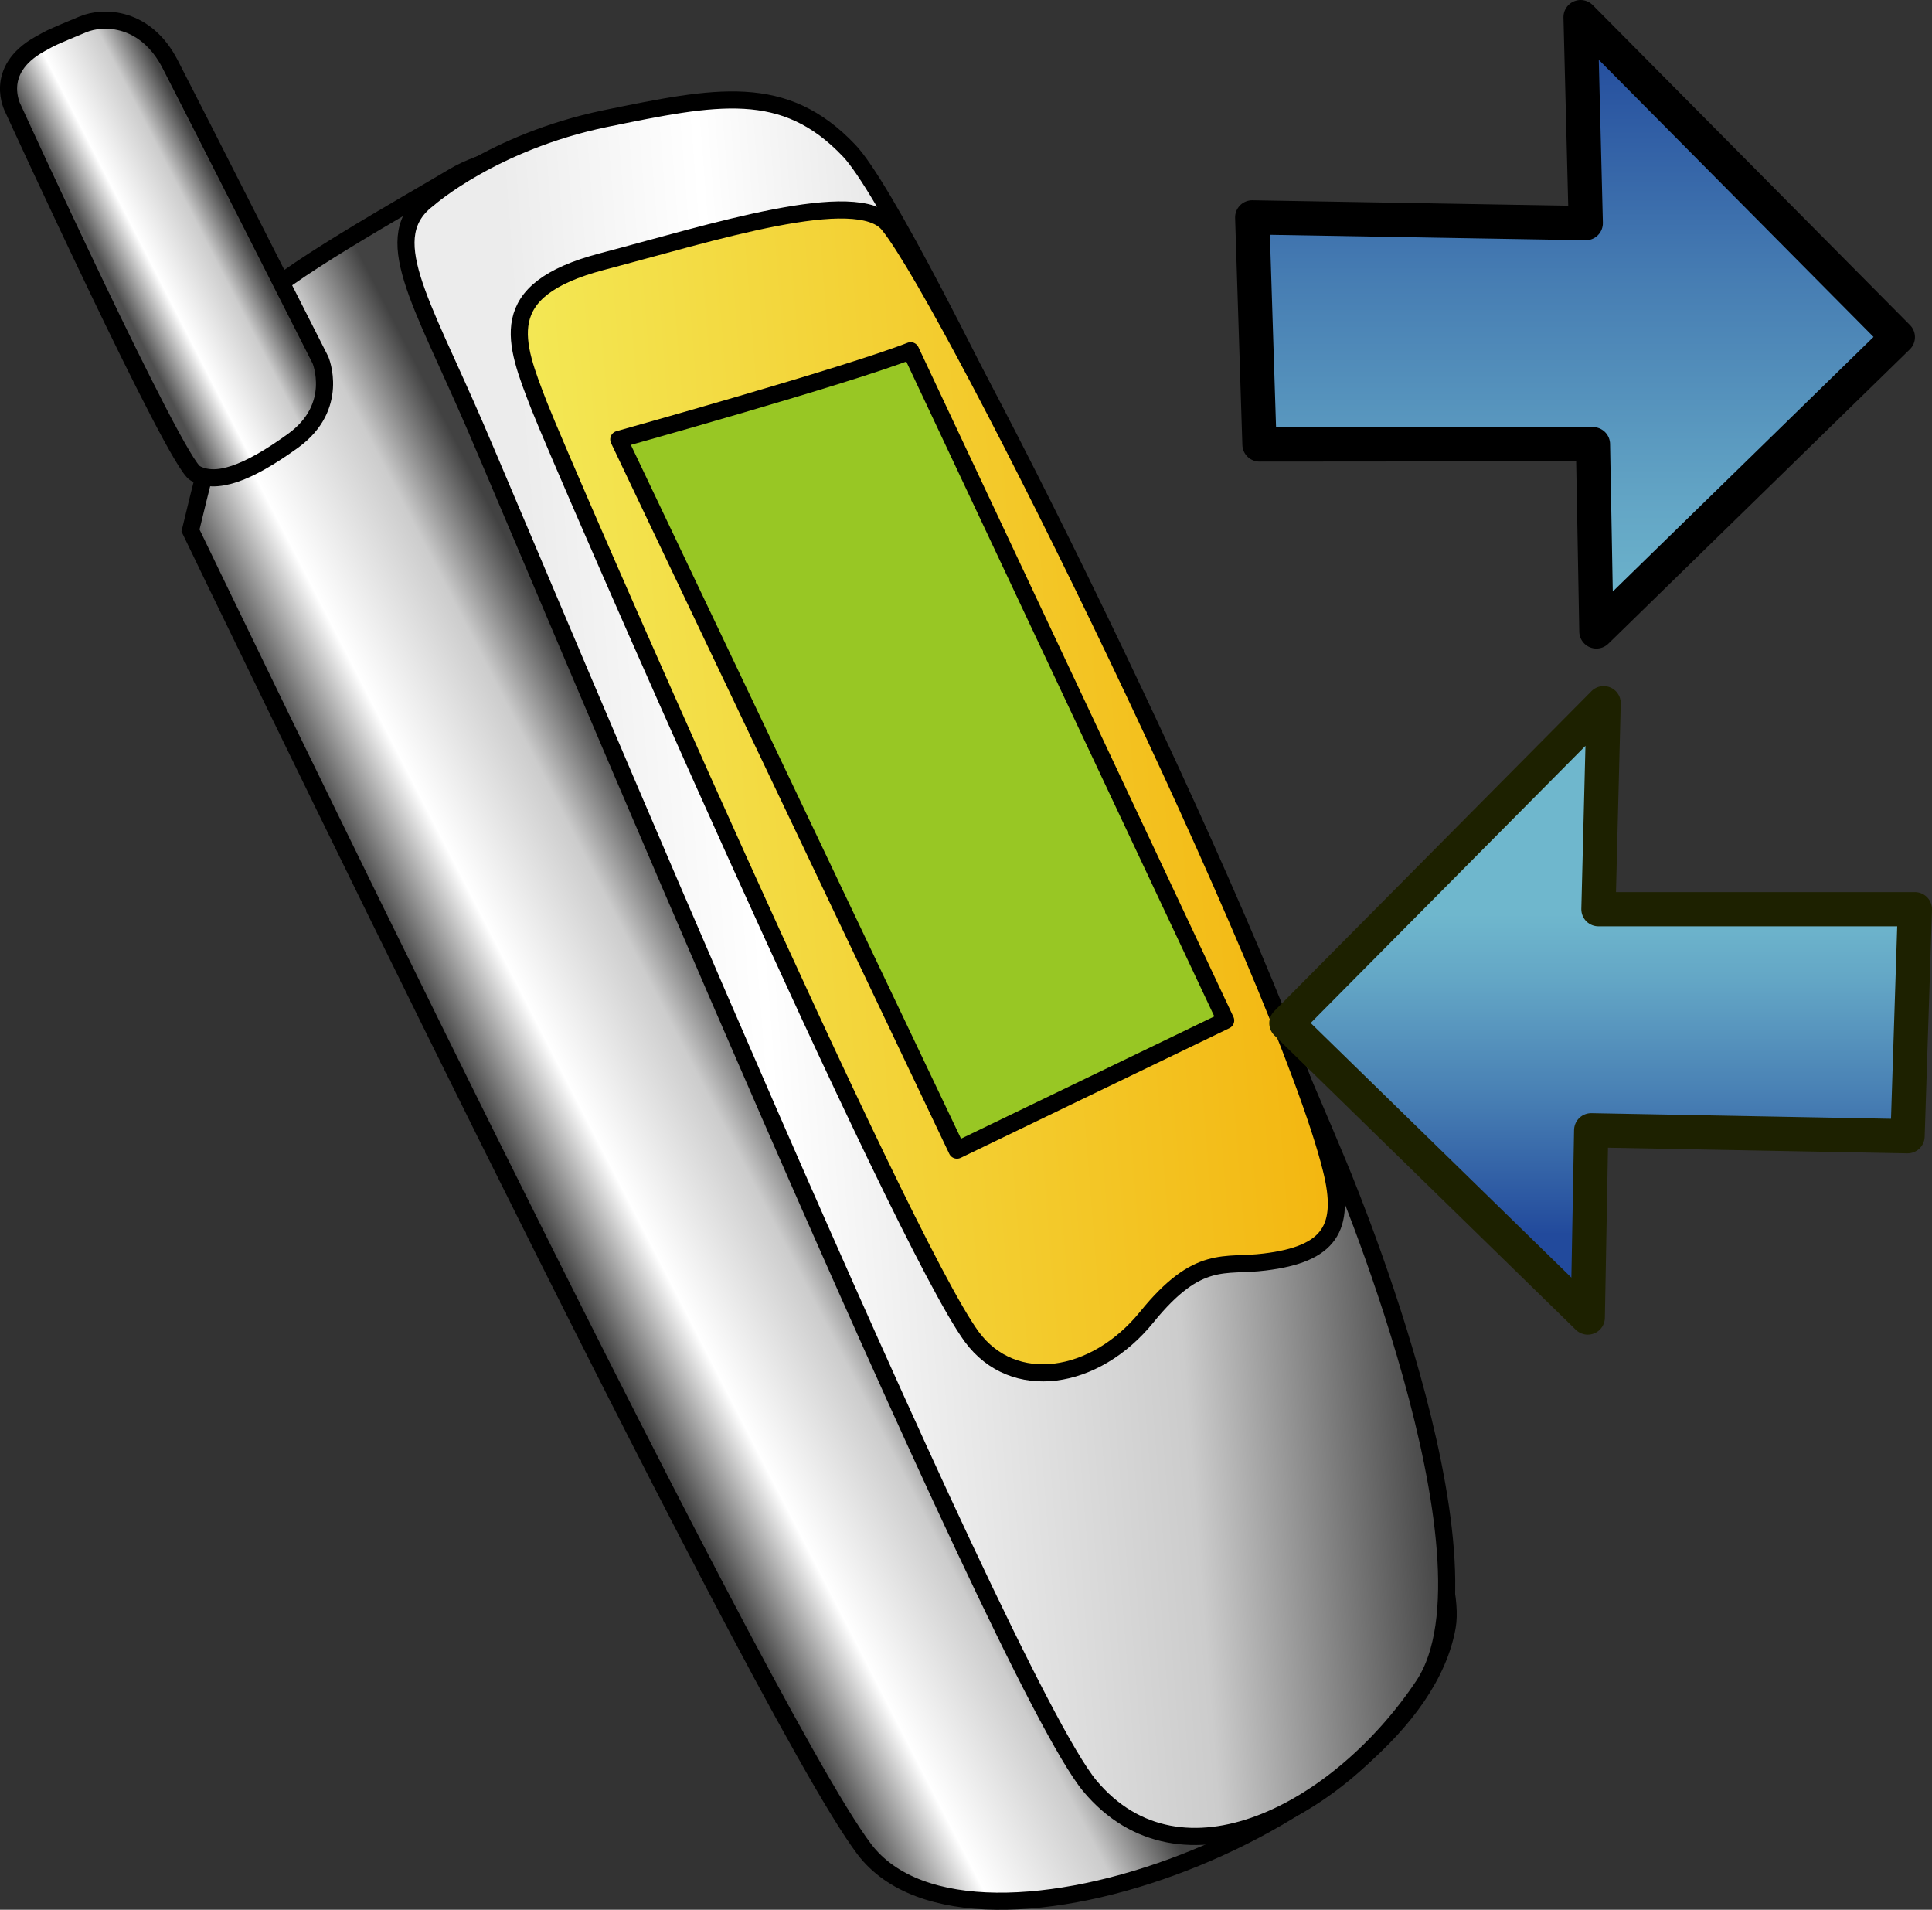 <?xml version="1.0" encoding="iso-8859-1"?>
<!-- Generator: Adobe Illustrator 12.0.1, SVG Export Plug-In . SVG Version: 6.00 Build 51448)  -->
<!DOCTYPE svg PUBLIC "-//W3C//DTD SVG 1.1//EN" "http://www.w3.org/Graphics/SVG/1.1/DTD/svg11.dtd">
<svg  version="1.1" id="&#x56FE;&#x5C42;_1" xmlns="http://www.w3.org/2000/svg" xmlns:xlink="http://www.w3.org/1999/xlink" width="28.225" height="27.894"
	 viewBox="0 0 28.225 27.894" style="overflow:visible;enable-background:new 0 0 28.225 27.894;" xml:space="preserve">
<rect x="0" y="0" width="28.225" height="27.894" fill="#333333" stroke="none"/>
<g>
	
		<linearGradient id="XMLID_7_" gradientUnits="userSpaceOnUse" x1="-7.613" y1="-29.331" x2="-3.766" y2="-30.945" gradientTransform="matrix(0.997 -0.079 0.079 0.997 17.423 45.852)">
		<stop  offset="0.006" style="stop-color:#424242"/>
		<stop  offset="0.32" style="stop-color:#FFFFFF"/>
		<stop  offset="0.736" style="stop-color:#CCCCCC"/>
		<stop  offset="1" style="stop-color:#424242"/>
	</linearGradient>
	<path style="fill:url(#XMLID_7_);stroke:#000000;stroke-width:0.25;" d="M2.783,7.748c0,0,8.268,17.184,9.844,19.262
		c1.579,2.078,8.031-0.472,8.516-3.253C21.631,20.972,9.36,2.069,9.36,2.069S7.49,2.056,6.62,2.583
		C5.99,2.961,3.988,4.075,3.728,4.47C3.469,4.865,2.783,7.748,2.783,7.748z"/>
	
		<linearGradient id="XMLID_8_" gradientUnits="userSpaceOnUse" x1="-8.114" y1="-31.88" x2="5.519" y2="-31.88" gradientTransform="matrix(0.997 -0.079 0.079 0.997 17.423 45.852)">
		<stop  offset="0.107" style="stop-color:#ECECEC"/>
		<stop  offset="0.32" style="stop-color:#FFFFFF"/>
		<stop  offset="0.736" style="stop-color:#CCCCCC"/>
		<stop  offset="1" style="stop-color:#424242"/>
	</linearGradient>
	<path style="fill:url(#XMLID_8_);stroke:#000000;stroke-width:0.25;" d="M6.267,2.897c0,0,0.933-0.822,2.569-1.163
		c1.635-0.336,2.618-0.537,3.57,0.467c0.957,1.006,5.268,10.311,7.115,14.736c0,0,2.502,5.835,1.276,7.679
		c-1.228,1.842-3.541,3.066-4.876,1.468c-1.33-1.601-8.154-17.946-8.969-19.835C6.139,4.361,5.52,3.453,6.267,2.897z"/>
	
		<linearGradient id="XMLID_9_" gradientUnits="userSpaceOnUse" x1="-6.567" y1="-34.48" x2="4.335" y2="-34.48" gradientTransform="matrix(0.997 -0.079 0.079 0.997 17.423 45.852)">
		<stop  offset="0" style="stop-color:#F3E855"/>
		<stop  offset="0.983" style="stop-color:#F3B711"/>
	</linearGradient>
	<path style="fill:url(#XMLID_9_);stroke:#000000;stroke-width:0.25;" d="M7.877,5.927C7.518,4.999,7.205,4.239,8.795,3.821
		c1.589-0.417,3.732-1.109,4.188-0.538c0.968,1.209,5.768,10.989,6.465,13.787c0.22,0.87-0.024,1.248-0.972,1.363
		c-0.588,0.076-0.967-0.128-1.725,0.807c-0.757,0.931-1.948,1.109-2.555,0.284C13.141,18.084,8.24,6.855,7.877,5.927z"/>
	
		<linearGradient id="XMLID_10_" gradientUnits="userSpaceOnUse" x1="-9.213" y1="-48.327" x2="-7.064" y2="-49.318" gradientTransform="matrix(0.902 0.019 -0.016 0.77 9.045 41.318)">
		<stop  offset="0.006" style="stop-color:#4F4F4F"/>
		<stop  offset="0.32" style="stop-color:#FFFFFF"/>
		<stop  offset="0.736" style="stop-color:#CCCCCC"/>
		<stop  offset="1" style="stop-color:#424242"/>
	</linearGradient>
	<path style="fill:url(#XMLID_10_);stroke:#000000;stroke-width:0.25;" d="M0.191,1.587c0,0-0.305-0.558,0.393-0.945
		c0.18-0.101,0.17-0.095,0.627-0.286c0.307-0.128,0.92-0.11,1.275,0.582C2.832,1.608,4.682,5.26,4.682,5.26s0.286,0.679-0.398,1.176
		C3.602,6.93,3.146,7.081,2.852,6.913C2.558,6.75,0.191,1.587,0.191,1.587z"/>
	<path style="fill:#98C724;stroke:#000000;stroke-width:0.25;stroke-linecap:round;stroke-linejoin:round;" d="M9.04,6.418
		c0,0,3.337-0.931,4.264-1.295l4.602,9.782l-3.925,1.894L9.04,6.418z"/>
</g>
<linearGradient id="XMLID_11_" gradientUnits="userSpaceOnUse" x1="23.01" y1="9.223" x2="23.01" y2="0.25">
	<stop  offset="0" style="stop-color:#6FB7CD"/>
	<stop  offset="0.191" style="stop-color:#64A7C6"/>
	<stop  offset="0.564" style="stop-color:#477EB3"/>
	<stop  offset="0.972" style="stop-color:#224A9C"/>
</linearGradient>
<polygon style="fill:url(#XMLID_11_);stroke:#000000;stroke-width:0.5;stroke-linejoin:round;" points="27.726,4.924 23.091,0.25 
	23.167,3.259 18.294,3.175 18.4,6.492 23.272,6.488 23.322,9.223 "/>
<linearGradient id="XMLID_12_" gradientUnits="userSpaceOnUse" x1="23.384" y1="13.353" x2="23.384" y2="18.165">
	<stop  offset="0" style="stop-color:#6FB7CD"/>
	<stop  offset="0.191" style="stop-color:#64A7C6"/>
	<stop  offset="0.564" style="stop-color:#477EB3"/>
	<stop  offset="0.972" style="stop-color:#224A9C"/>
</linearGradient>
<polygon style="fill:url(#XMLID_12_);stroke:#1D2100;stroke-width:0.5;stroke-linejoin:round;" points="18.793,14.945 
	23.428,10.271 23.352,13.28 27.975,13.28 27.868,16.596 23.246,16.509 23.196,19.244 "/>
</svg>
